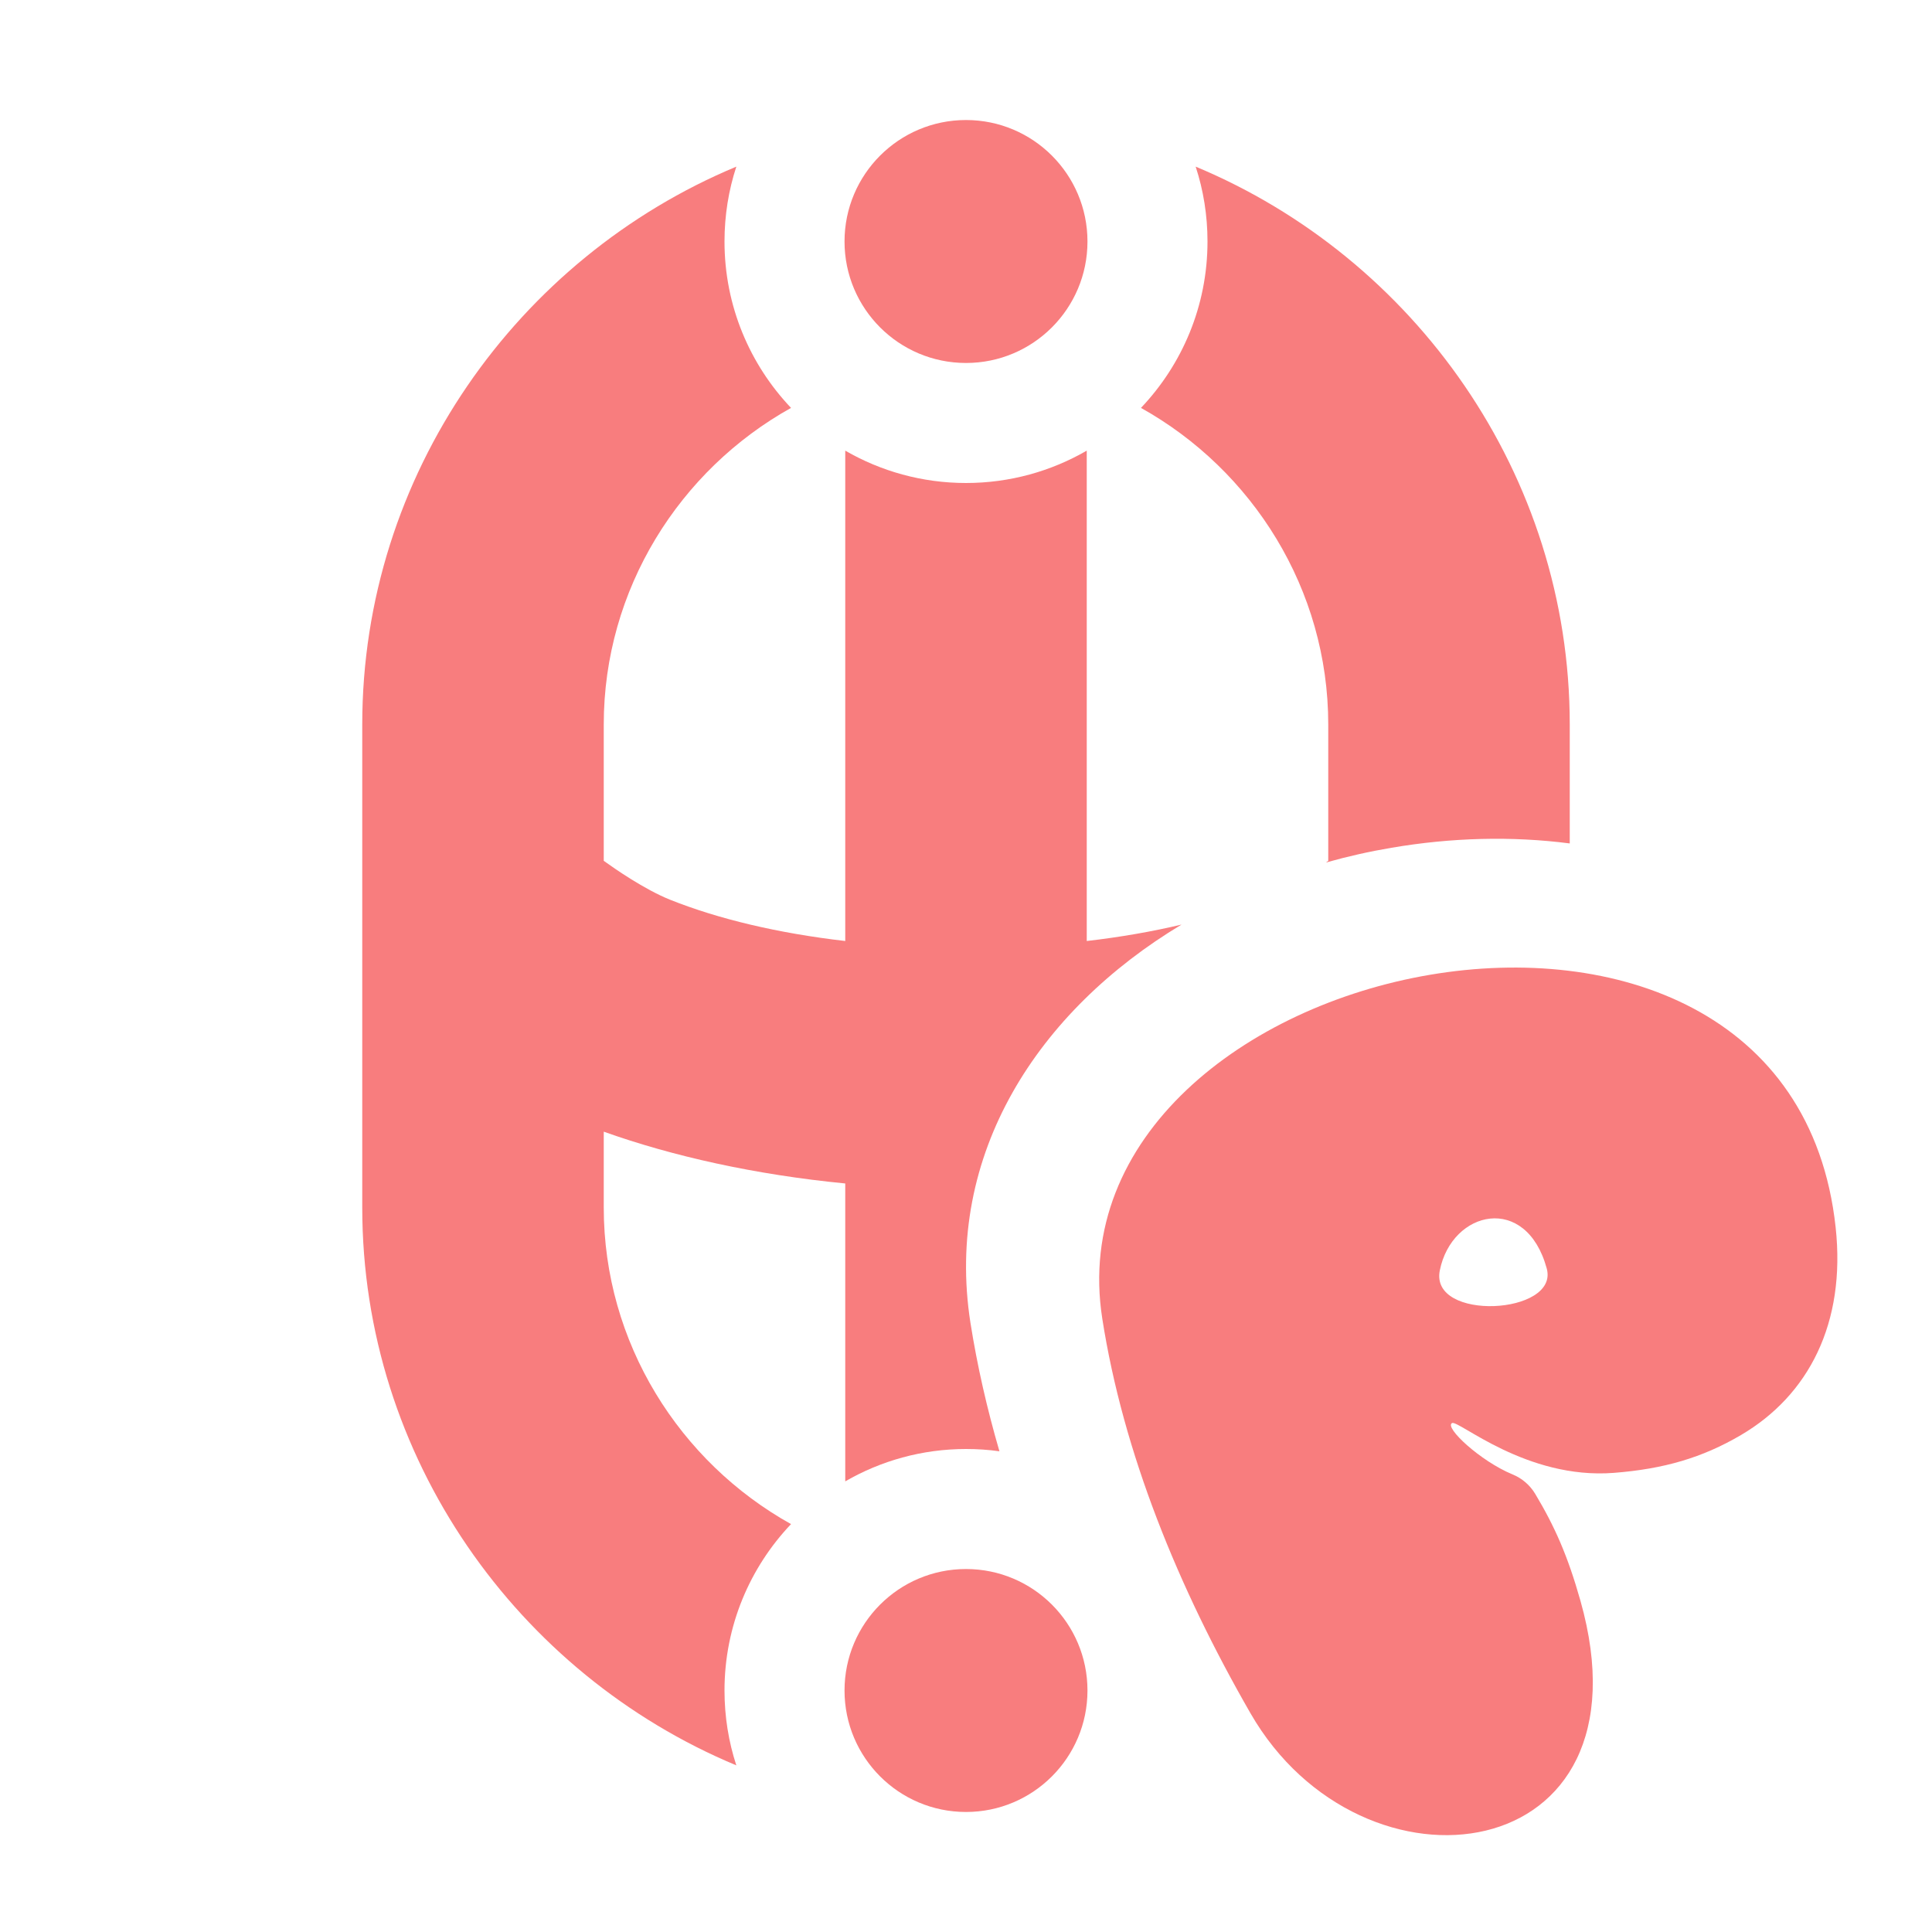 <?xml version="1.0" encoding="UTF-8" standalone="no"?>
<!DOCTYPE svg PUBLIC "-//W3C//DTD SVG 1.1//EN" "http://www.w3.org/Graphics/SVG/1.1/DTD/svg11.dtd">
<svg width="100%" height="100%" viewBox="0 0 16 16" version="1.1" xmlns="http://www.w3.org/2000/svg" xmlns:xlink="http://www.w3.org/1999/xlink" xml:space="preserve" xmlns:serif="http://www.serif.com/" style="fill-rule:evenodd;clip-rule:evenodd;stroke-linejoin:round;stroke-miterlimit:2;">
    <g>
        <path d="M6.098,14.62C4.287,13.865 3,12.071 3,10L3,6C3,3.929 4.287,2.135 6.098,1.38C6.034,1.575 6,1.784 6,2C6,2.534 6.21,3.019 6.551,3.378C5.629,3.892 5,4.878 5,6L5,7.129C5.089,7.193 5.335,7.365 5.549,7.451C5.949,7.611 6.446,7.729 7,7.793L7,3.732C7.294,3.902 7.636,4 8,4C8.364,4 8.706,3.902 9,3.732L9,7.793C9.277,7.761 9.541,7.715 9.785,7.657C8.601,8.368 7.818,9.557 8.037,10.956C8.093,11.311 8.174,11.666 8.277,12.019C8.186,12.006 8.094,12 8,12C7.636,12 7.294,12.098 7,12.268L7,9.801C6.251,9.728 5.569,9.575 5,9.372L5,10C5,11.122 5.629,12.108 6.551,12.622C6.21,12.981 6,13.466 6,14C6,14.216 6.034,14.425 6.098,14.62ZM9.902,1.38C11.713,2.135 13,3.929 13,6L13,6.985C12.521,6.923 12.02,6.936 11.523,7.021C11.339,7.052 11.158,7.093 10.981,7.143L11,7.129L11,6C11,4.878 10.371,3.892 9.449,3.378C9.79,3.019 10,2.534 10,2C10,1.784 9.966,1.575 9.902,1.38Z" style="fill:rgb(248,125,126);"/>
        <g transform="matrix(1,0,0,1,0.16,-0.274)">
            <circle cx="7.84" cy="2.274" r="1.006" style="fill:rgb(248,125,126);"/>
        </g>
        <g transform="matrix(1,0,0,1,0.16,11.726)">
            <circle cx="7.84" cy="2.274" r="1.006" style="fill:rgb(248,125,126);"/>
        </g>
    </g>
    <g transform="matrix(0.016,0,0,0.016,3.564,4.515)">
        <path d="M678.324,460.618C658.321,472.358 638.462,478.131 612.625,480.162C567.246,483.729 532.112,452.658 528.819,454.394C524.685,456.574 543.388,474.053 560.148,480.965C565.045,482.968 569.161,486.506 571.877,491.048C581.922,507.804 588.666,522.932 595.293,546.397C634.586,685.527 482.247,705.033 424.467,604.549C386.972,539.343 358.65,469.832 347.794,400.364C318.355,211.987 703.165,129.806 727.373,353.045C732.761,402.734 713.348,440.061 678.324,460.618ZM522.492,375.379C517.157,401.933 584.388,398.372 577.842,374.387C567.187,335.349 528.752,344.221 522.492,375.379Z" style="fill:rgb(248,125,126);"/>
    </g>
</svg>
